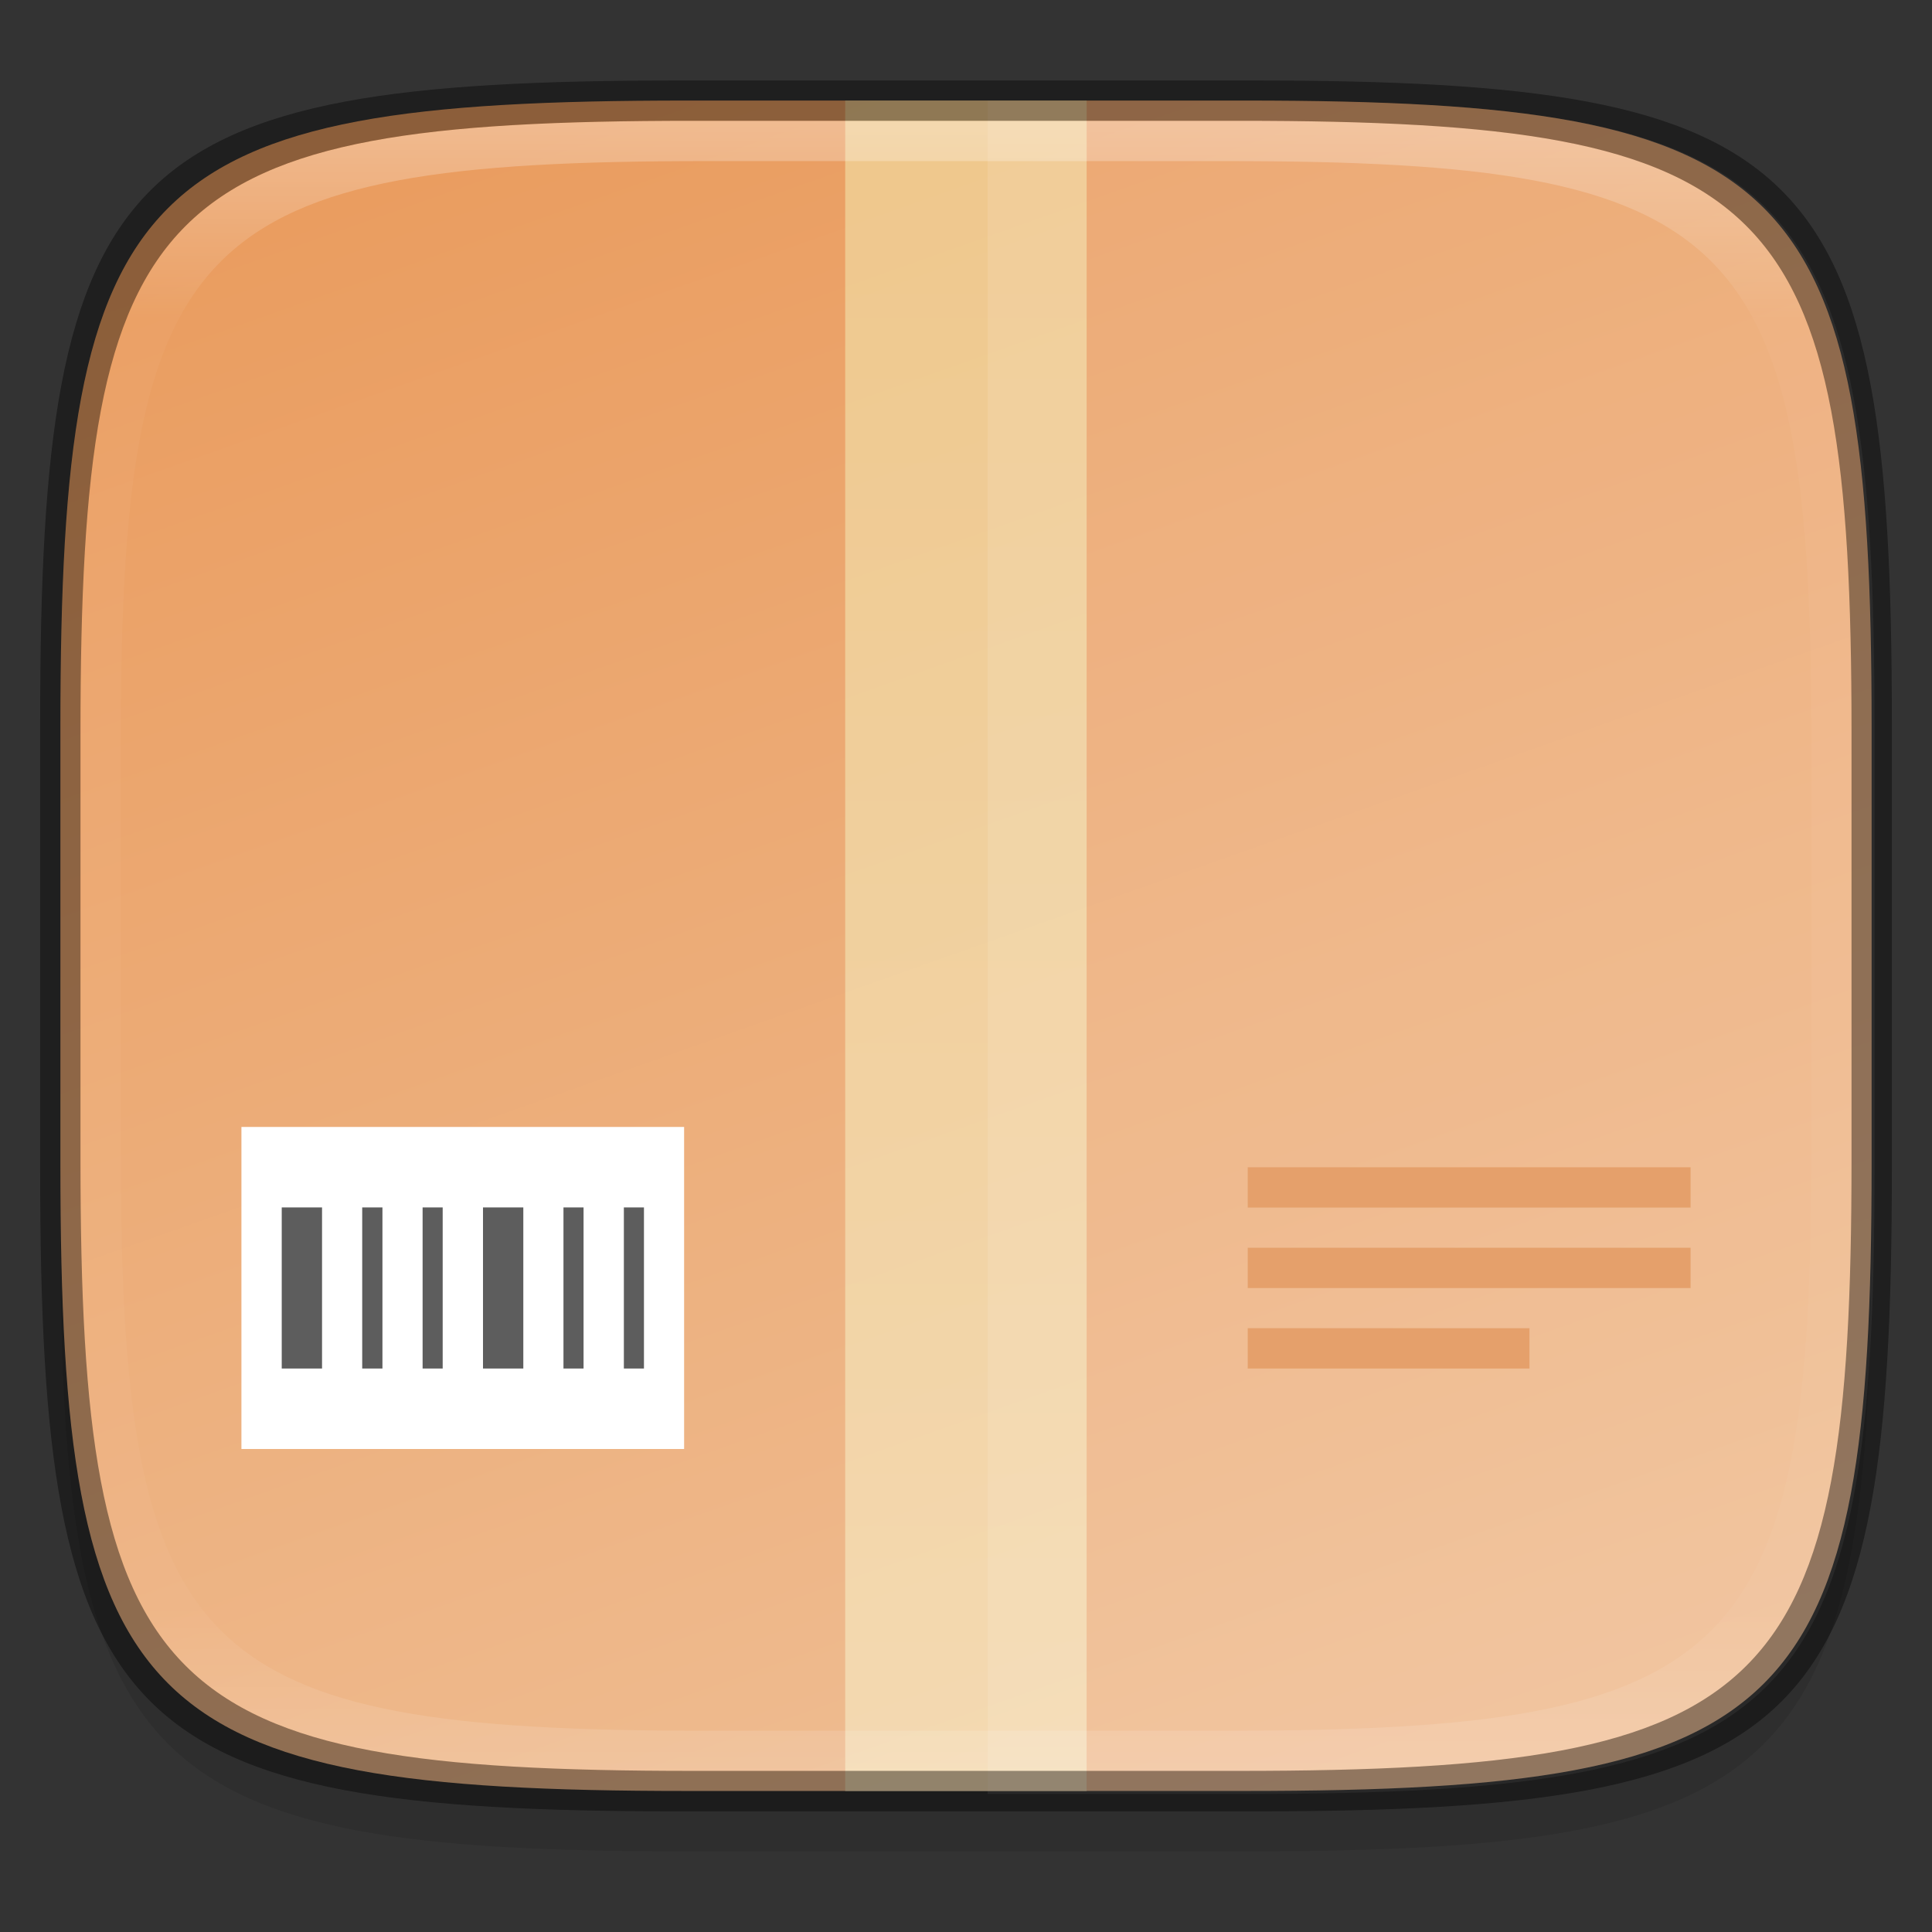 <?xml version="1.0" encoding="UTF-8" standalone="no"?>
<!-- Created with Inkscape (http://www.inkscape.org/) -->

<svg
   width="48"
   height="48"
   viewBox="0 0 12.7 12.7"
   version="1.1"
   id="svg5"
   inkscape:version="1.1.2 (0a00cf5339, 2022-02-04)"
   sodipodi:docname="gnome-app-install.svg"
   xmlns:inkscape="http://www.inkscape.org/namespaces/inkscape"
   xmlns:sodipodi="http://sodipodi.sourceforge.net/DTD/sodipodi-0.dtd"
   xmlns:xlink="http://www.w3.org/1999/xlink"
   xmlns="http://www.w3.org/2000/svg"
   xmlns:svg="http://www.w3.org/2000/svg">
  <rect x="0" y="0" width="12.7" height="12.7" fill="#333333" stroke="none"/>
  <sodipodi:namedview
     id="namedview7"
     pagecolor="#ffffff"
     bordercolor="#666666"
     borderopacity="1.0"
     inkscape:pageshadow="2"
     inkscape:pageopacity="0.0"
     inkscape:pagecheckerboard="0"
     inkscape:document-units="px"
     showgrid="false"
     units="px"
     inkscape:zoom="12.727919"
     inkscape:cx="18.738334"
     inkscape:cy="13.002911"
     inkscape:window-width="1851"
     inkscape:window-height="1016"
     inkscape:window-x="0"
     inkscape:window-y="0"
     inkscape:window-maximized="1"
     inkscape:current-layer="svg5"
     showguides="true" />
  <defs
     id="defs2">
    <linearGradient
       inkscape:collect="always"
       id="linearGradient2011">
      <stop
         style="stop-color:#f1e2a7;stop-opacity:1;"
         offset="0"
         id="stop2007" />
      <stop
         style="stop-color:#f9f1d2;stop-opacity:1"
         offset="1"
         id="stop2009" />
    </linearGradient>
    <linearGradient
       inkscape:collect="always"
       id="linearGradient3598">
      <stop
         style="stop-color:#ea9d60;stop-opacity:1"
         offset="0"
         id="stop3594" />
      <stop
         style="stop-color:#efbe94;stop-opacity:1"
         offset="1"
         id="stop3596" />
    </linearGradient>
    <linearGradient
       inkscape:collect="always"
       xlink:href="#linearGradient3598"
       id="linearGradient3600"
       x1="4.475"
       y1="0.529"
       x2="8.49"
       y2="11.865"
       gradientUnits="userSpaceOnUse" />
    <linearGradient
       inkscape:collect="always"
       xlink:href="#linearGradient1871"
       id="linearGradient1873"
       x1="17.223"
       y1="3.5"
       x2="17.223"
       y2="44.466"
       gradientUnits="userSpaceOnUse"
       gradientTransform="matrix(0.265,0,0,0.265,0,-0.132)" />
    <linearGradient
       inkscape:collect="always"
       id="linearGradient1871">
      <stop
         style="stop-color:#ffffff;stop-opacity:1;"
         offset="0"
         id="stop1867" />
      <stop
         style="stop-color:#ffffff;stop-opacity:0.1"
         offset="0.12"
         id="stop2515" />
      <stop
         style="stop-color:#ffffff;stop-opacity:0.102"
         offset="0.9"
         id="stop2581" />
      <stop
         style="stop-color:#ffffff;stop-opacity:0.502"
         offset="1"
         id="stop1869" />
    </linearGradient>
    <linearGradient
       inkscape:collect="always"
       xlink:href="#linearGradient2011"
       id="linearGradient2013"
       x1="6.879"
       y1="0.661"
       x2="6.879"
       y2="14.949"
       gradientUnits="userSpaceOnUse"
       gradientTransform="matrix(1.5,0,0,1,-3.175,0)" />
  </defs>
  <path
     id="rect3143"
     style="opacity:0.1;fill:#000000;fill-opacity:1;stroke-width:0.265"
     d="m 4.516,1.058 c -3.604,0 -4.119,0.514 -4.119,4.114 v 2.884 c 0,3.601 0.515,4.114 4.119,4.114 h 3.668 c 3.604,0 4.119,-0.514 4.119,-4.114 V 5.173 c 0,-3.601 -0.515,-4.114 -4.119,-4.114 z" />
  <path
     style="display:inline;fill:url(#linearGradient3600);fill-opacity:1;stroke:none;stroke-width:0.099;stroke-linecap:round;stroke-linejoin:round;stroke-miterlimit:4;stroke-dasharray:none;stroke-dashoffset:0;stroke-opacity:1;enable-background:new"
     d="m 8.184,0.661 c 3.604,0 4.119,0.514 4.119,4.114 v 2.884 c 0,3.601 -0.515,4.114 -4.119,4.114 H 4.516 c -3.604,0 -4.119,-0.514 -4.119,-4.114 v -2.884 c 0,-3.601 0.515,-4.114 4.119,-4.114 z"
     id="rect877"
     inkscape:connector-curvature="0"
     sodipodi:nodetypes="sssssssss" />
  <rect
     style="opacity:1;fill:#ffffff;fill-opacity:1;stroke-width:0.22;stroke-linecap:round;stroke-linejoin:round"
     id="rect2523"
     width="2.91"
     height="2.117"
     x="1.587"
     y="7.408" />
  <path
     id="rect1753"
     style="fill:#5d5d5d;fill-opacity:1;stroke-width:0.265;stroke-linejoin:round"
     d="M 1.852,7.937 V 8.996 H 2.117 V 7.937 Z m 0.529,0 V 8.996 H 2.514 V 7.937 Z m 0.397,0 V 8.996 H 2.91 V 7.937 Z m 0.397,0 V 8.996 H 3.44 V 7.937 Z m 0.529,0 V 8.996 H 3.836 V 7.937 Z m 0.397,0 V 8.996 H 4.233 V 7.937 Z" />
  <path
     id="rect1325"
     style="fill:#e2965b;fill-opacity:1;stroke-width:0.265;stroke-linejoin:round"
     d="M 8.202,7.673 V 7.938 H 11.113 V 7.673 Z m 0,0.529 V 8.467 H 11.113 V 8.202 Z m 0,0.529 V 8.996 H 10.054 V 8.731 Z" />
  <rect
     style="opacity:0.6;fill:url(#linearGradient2013);fill-opacity:1;stroke-width:0.286;stroke-linecap:round;stroke-linejoin:round"
     id="rect1683"
     width="1.587"
     height="11.113"
     x="5.556"
     y="0.661" />
  <path
     id="rect1497"
     style="opacity:0.1;fill:#ffffff;stroke-width:1;stroke-linecap:round;stroke-linejoin:round"
     d="M 24.5 2.5 L 24.5 44.5 L 30.932 44.5 C 44.553 44.5 46.5 42.558 46.5 28.949 L 46.5 18.051 C 46.5 4.442 44.553 2.5 30.932 2.5 L 24.5 2.5 z "
     transform="scale(0.265)" />
  <path
     id="rect1565"
     style="fill:url(#linearGradient1873);fill-opacity:1;stroke-width:0.265;opacity:0.3"
     d="m 4.557,0.794 c -3.524,0 -4.028,0.501 -4.028,4.016 v 2.815 c 0,3.515 0.504,4.016 4.028,4.016 h 3.586 c 3.524,0 4.028,-0.501 4.028,-4.016 V 4.81 c 0,-3.515 -0.504,-4.016 -4.028,-4.016 z m 0.082,0.265 h 3.423 c 3.364,0 3.845,0.477 3.845,3.82 v 2.678 c 0,3.343 -0.481,3.82 -3.845,3.82 H 4.638 C 1.275,11.377 0.794,10.9 0.794,7.557 V 4.879 c 0,-3.343 0.481,-3.82 3.845,-3.82 z" />
  <path
     id="rect1370"
     style="opacity:0.4;fill:#000000;fill-opacity:1;stroke-width:0.265"
     d="m 4.475,0.529 c -3.684,0 -4.211,0.526 -4.211,4.213 v 2.952 c 0,3.686 0.526,4.213 4.211,4.213 H 8.225 c 3.684,0 4.211,-0.526 4.211,-4.213 V 4.742 c 0,-3.686 -0.526,-4.213 -4.211,-4.213 z M 4.557,0.794 h 3.586 c 3.524,0 4.028,0.501 4.028,4.016 v 2.815 c 0,3.515 -0.504,4.016 -4.028,4.016 H 4.557 c -3.524,0 -4.028,-0.501 -4.028,-4.016 V 4.81 c 0,-3.515 0.504,-4.016 4.028,-4.016 z" />
</svg>
